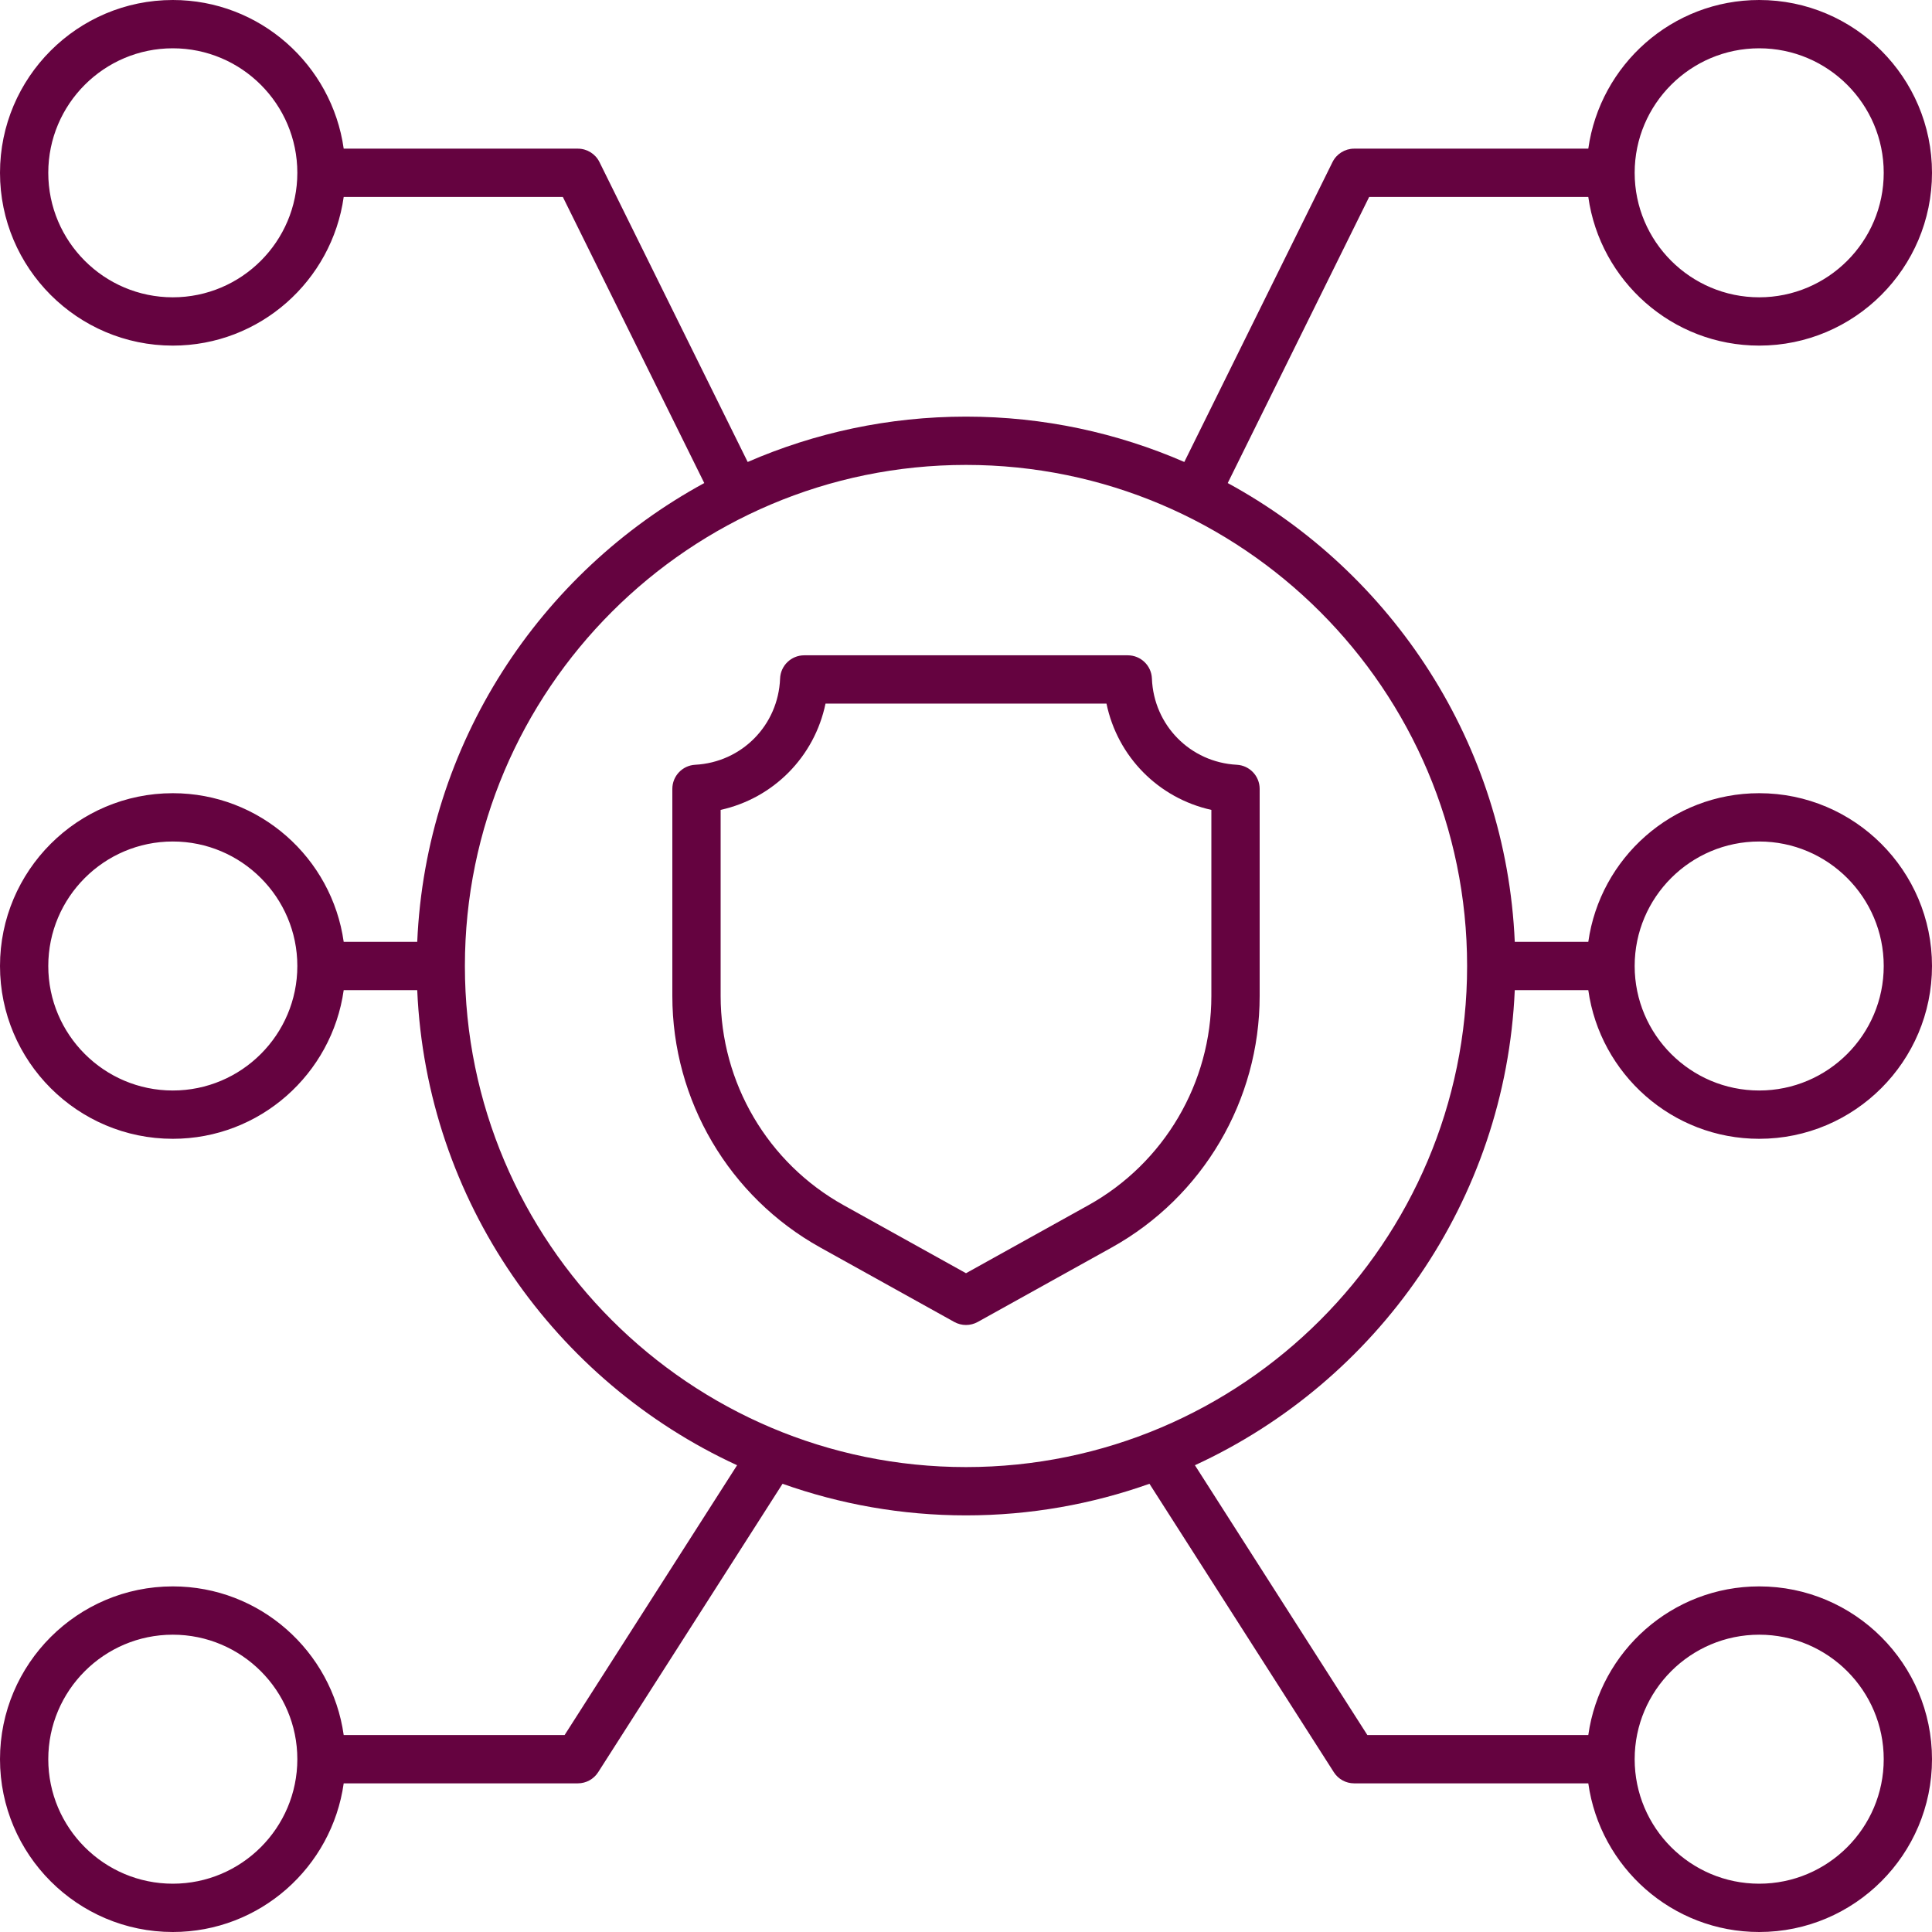 <svg width="70" height="70" viewBox="0 0 70 70" fill="none" xmlns="http://www.w3.org/2000/svg">
<g id="Group 39524">
<path id="Vector" d="M57.547 7.136C57.975 10.175 60.584 12.522 63.739 12.522C67.192 12.522 70 9.713 70 6.261C70 2.809 67.192 0 63.739 0C60.584 0 57.975 2.348 57.547 5.386H49.063C48.731 5.386 48.427 5.575 48.279 5.873L42.91 16.738C40.483 15.683 37.81 15.095 35 15.095C32.19 15.095 29.517 15.683 27.09 16.738L21.72 5.873C21.573 5.575 21.269 5.386 20.936 5.386H12.453C12.025 2.348 9.416 0 6.261 0C2.808 0 0 2.809 0 6.261C0 9.713 2.808 12.522 6.261 12.522C9.416 12.522 12.025 10.175 12.453 7.136H20.393L25.517 17.502C19.555 20.746 15.429 26.949 15.117 34.125H12.453C12.025 31.087 9.416 28.739 6.261 28.739C2.808 28.739 0 31.548 0 35C0 38.453 2.808 41.261 6.261 41.261C9.416 41.261 12.025 38.914 12.453 35.875H15.117C15.45 43.518 20.112 50.052 26.706 53.088L20.457 62.864H12.453C12.025 59.825 9.416 57.478 6.261 57.478C2.808 57.478 0 60.287 0 63.739C0 67.191 2.808 70 6.261 70C9.416 70 12.025 67.653 12.453 64.614H20.936C21.235 64.614 21.512 64.462 21.673 64.21L28.353 53.76C30.433 54.499 32.669 54.905 35 54.905C37.331 54.905 39.567 54.499 41.647 53.76L48.327 64.21C48.487 64.462 48.765 64.614 49.063 64.614H57.547C57.975 67.653 60.584 70 63.739 70C67.192 70 70 67.191 70 63.739C70 60.287 67.192 57.478 63.739 57.478C60.584 57.478 57.975 59.825 57.547 62.864H49.542L43.294 53.088C49.888 50.052 54.55 43.518 54.883 35.875H57.547C57.975 38.914 60.584 41.261 63.739 41.261C67.192 41.261 70 38.453 70 35C70 31.548 67.192 28.739 63.739 28.739C60.584 28.739 57.975 31.087 57.547 34.125H54.883C54.571 26.949 50.445 20.746 44.483 17.502L49.607 7.136H57.547ZM63.739 1.75C66.227 1.75 68.251 3.773 68.251 6.261C68.251 8.748 66.227 10.772 63.739 10.772C61.251 10.772 59.227 8.748 59.227 6.261C59.227 3.773 61.251 1.75 63.739 1.75ZM6.261 10.772C3.773 10.772 1.749 8.748 1.749 6.261C1.749 3.773 3.773 1.75 6.261 1.75C8.749 1.75 10.773 3.773 10.773 6.261C10.773 8.748 8.749 10.772 6.261 10.772ZM6.261 68.25C3.773 68.25 1.749 66.227 1.749 63.739C1.749 61.252 3.773 59.228 6.261 59.228C8.749 59.228 10.773 61.252 10.773 63.739C10.773 66.227 8.749 68.25 6.261 68.25ZM63.739 59.228C66.227 59.228 68.251 61.252 68.251 63.739C68.251 66.227 66.227 68.25 63.739 68.25C61.251 68.25 59.227 66.227 59.227 63.739C59.227 61.252 61.251 59.228 63.739 59.228ZM6.261 39.511C3.773 39.511 1.749 37.487 1.749 35C1.749 32.513 3.773 30.489 6.261 30.489C8.749 30.489 10.773 32.513 10.773 35C10.773 37.487 8.749 39.511 6.261 39.511ZM63.739 30.489C66.227 30.489 68.251 32.513 68.251 35C68.251 37.487 66.227 39.511 63.739 39.511C61.251 39.511 59.227 37.487 59.227 35C59.227 32.513 61.251 30.489 63.739 30.489ZM53.156 35C53.156 45.011 45.011 53.155 35 53.155C24.989 53.155 16.844 45.011 16.844 35C16.844 24.989 24.989 16.845 35 16.845C45.011 16.845 53.156 24.989 53.156 35Z" fill="#650340"/>
<path id="Vector_2" d="M28.264 24.585C28.199 26.275 26.877 27.619 25.188 27.709C24.724 27.734 24.36 28.118 24.36 28.583V36.085C24.36 39.869 26.415 43.362 29.722 45.2L34.575 47.897C34.708 47.97 34.854 48.007 35 48.007C35.147 48.007 35.293 47.97 35.425 47.897L40.278 45.2C43.585 43.362 45.64 39.869 45.64 36.085V28.583C45.64 28.118 45.276 27.734 44.812 27.709C43.123 27.619 41.801 26.275 41.736 24.585C41.718 24.115 41.332 23.743 40.862 23.743H29.138C28.668 23.743 28.282 24.115 28.264 24.585ZM40.09 25.493C40.489 27.416 41.973 28.92 43.89 29.344V36.085C43.89 39.234 42.181 42.141 39.429 43.67L35 46.131L30.572 43.67C27.819 42.141 26.11 39.234 26.11 36.085V29.344C28.027 28.92 29.511 27.416 29.91 25.493H40.09Z" fill="#650340"/>
</g>
</svg>
